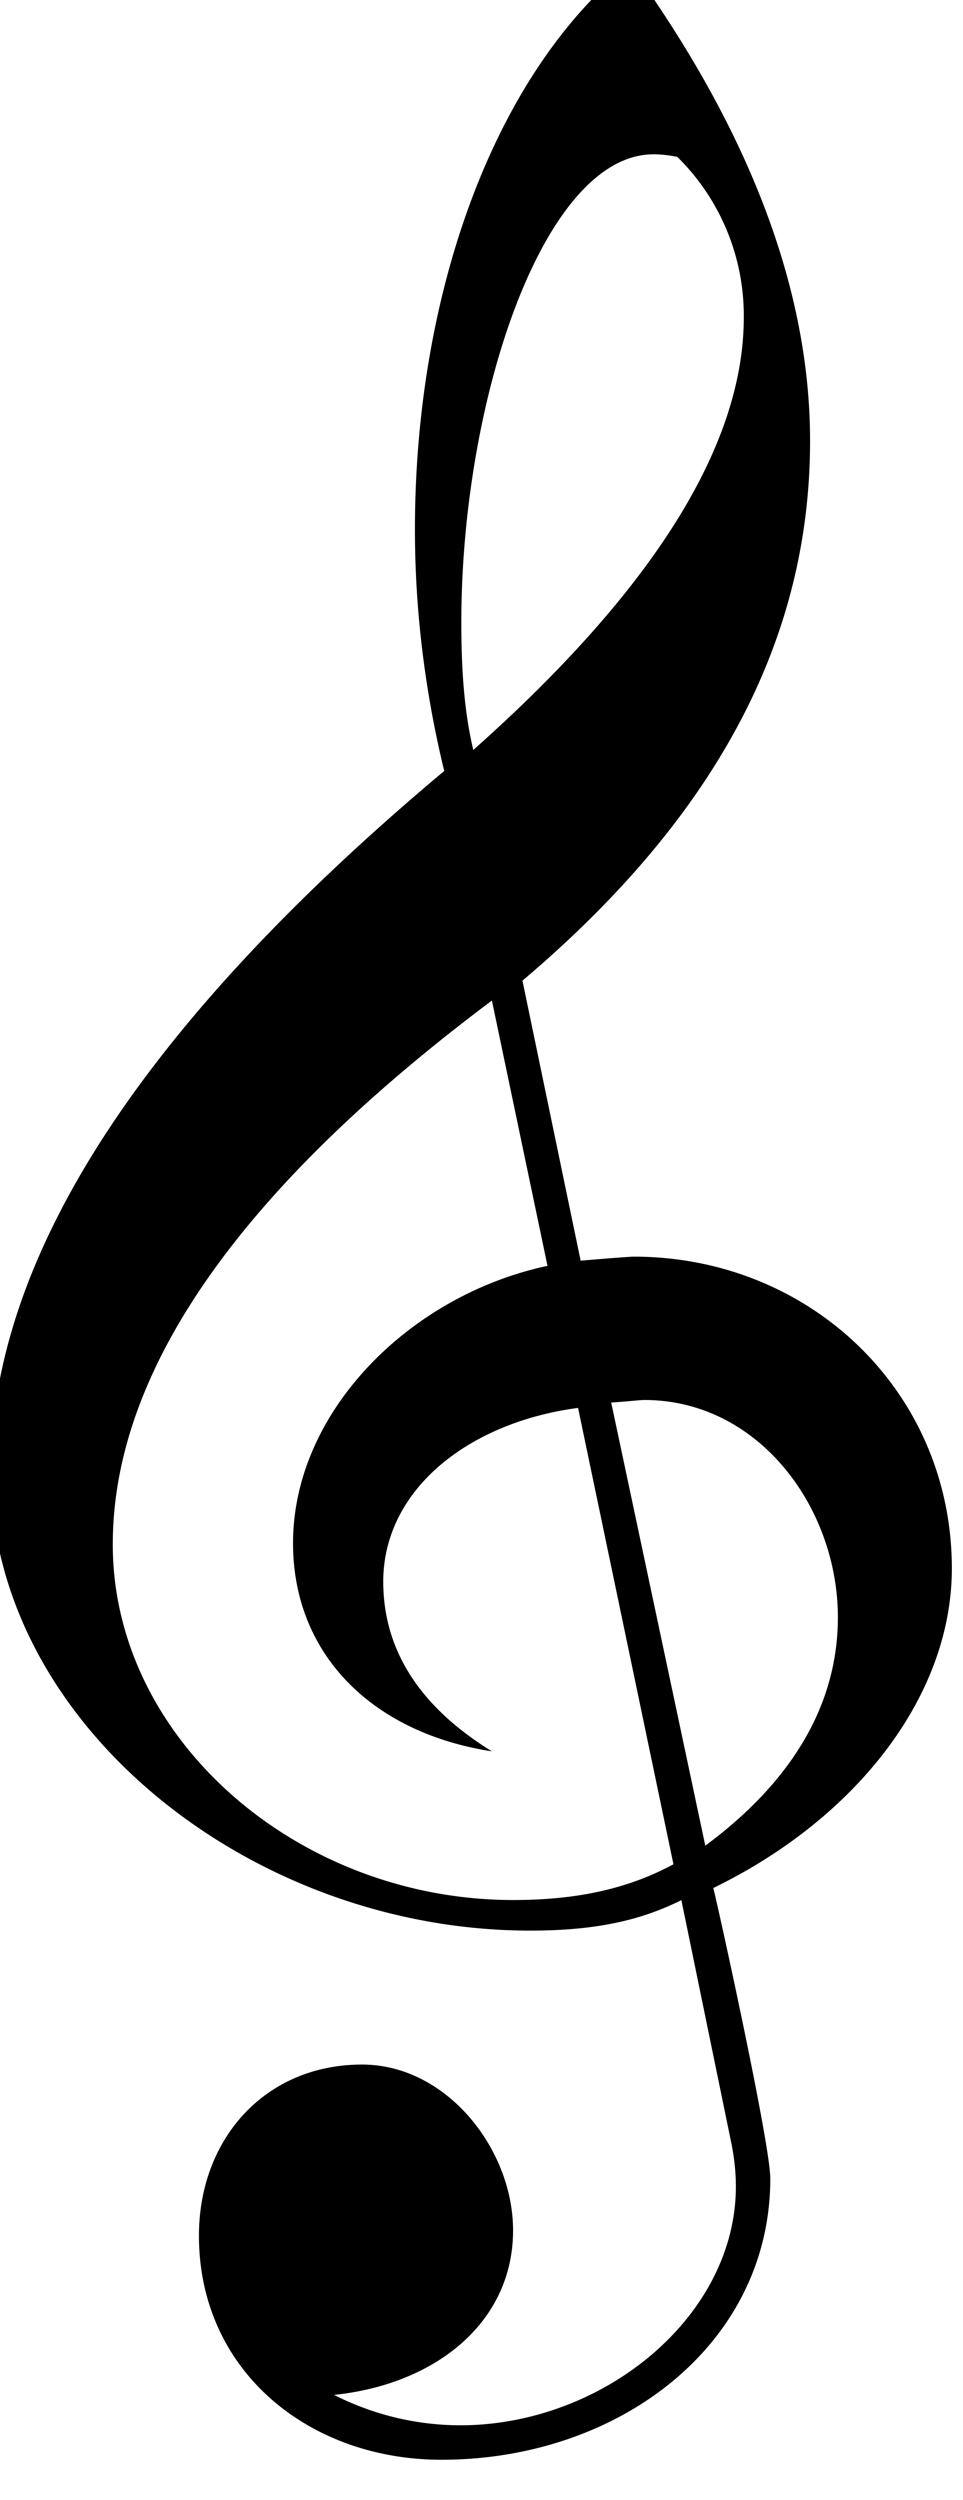 <svg xmlns="http://www.w3.org/2000/svg" width="17.4" height="45.14" viewBox="0 0 4.6 11.94" version="1.1" id="svg7019"><g id="layer1" transform="translate(-102.02 -114.98)"><g aria-label="" id="text696" style="font-style:normal;font-weight:400;font-size:72px;font-family:'Opus Std';display:inline;fill:#000;fill-opacity:1;fill-rule:evenodd;stroke:none;stroke-width:.562;stroke-linecap:butt;stroke-linejoin:bevel;stroke-opacity:1" transform="translate(82.36 39.26) scale(.088)"><path d="m260.4 963.58 2.74 13.32c.15.8.22 1.51.22 2.23 0 7.06-7.2 12.96-14.98 12.96a15.2 15.2 0 0 1-6.84-1.65c5.55-.58 9.72-3.96 9.72-8.93 0-4.4-3.6-9-8.2-9-5.26 0-8.86 4.03-8.86 9.29 0 7.34 5.97 12.16 13.17 12.16 9.65 0 17.86-6.26 17.86-15.26 0-2.02-3.17-16.27-3.1-15.77 7.7-3.74 12.96-10.37 12.96-17.35 0-9.58-7.7-16.92-17.28-16.92-.14 0-1.15.07-2.88.22l-3.16-15.2c10.72-9.07 15.62-18.72 15.62-29.3 0-8.14-3.24-16.78-9.8-25.85-7.4 5.98-11.66 17.93-11.66 30.67 0 4.54.58 8.93 1.59 13.1-16.42 13.76-24.63 26.43-24.63 38.02 0 13.61 14.04 24.92 29.3 24.92 3.4 0 5.91-.5 8.22-1.66zm-.21-94.6a12.08 12.08 0 0 1 3.6 8.7c0 6.99-4.97 14.84-14.69 23.48-.5-2.1-.65-4.4-.65-6.92 0-12.1 4.47-25.41 10.44-25.41.5 0 .94.07 1.3.14zm1.51 91.65-5.11-24.05c1-.07 1.58-.14 1.8-.14 6.2 0 10.51 5.83 10.51 11.8 0 4.76-2.52 8.93-7.2 12.39zm-6.91-23.76 5.18 24.77c-2.52 1.36-5.32 1.94-8.7 1.94-11.67 0-21.75-8.71-21.75-19.3 0-9.57 7.13-19.44 20.59-29.52l3.02 14.4c-7.48 1.59-13.82 7.92-13.82 15.05 0 6.05 4.32 10.3 10.8 11.3-3.96-2.44-5.9-5.54-5.9-9.21 0-4.97 4.6-8.64 10.58-9.43z" style="font-style:normal;font-weight:400;font-size:72px;font-family:'Opus Std';display:inline;fill:#000;fill-opacity:1;fill-rule:evenodd;stroke:none;stroke-width:.562;stroke-linecap:butt;stroke-linejoin:bevel;stroke-opacity:1" id="path6860"/></g></g></svg>
